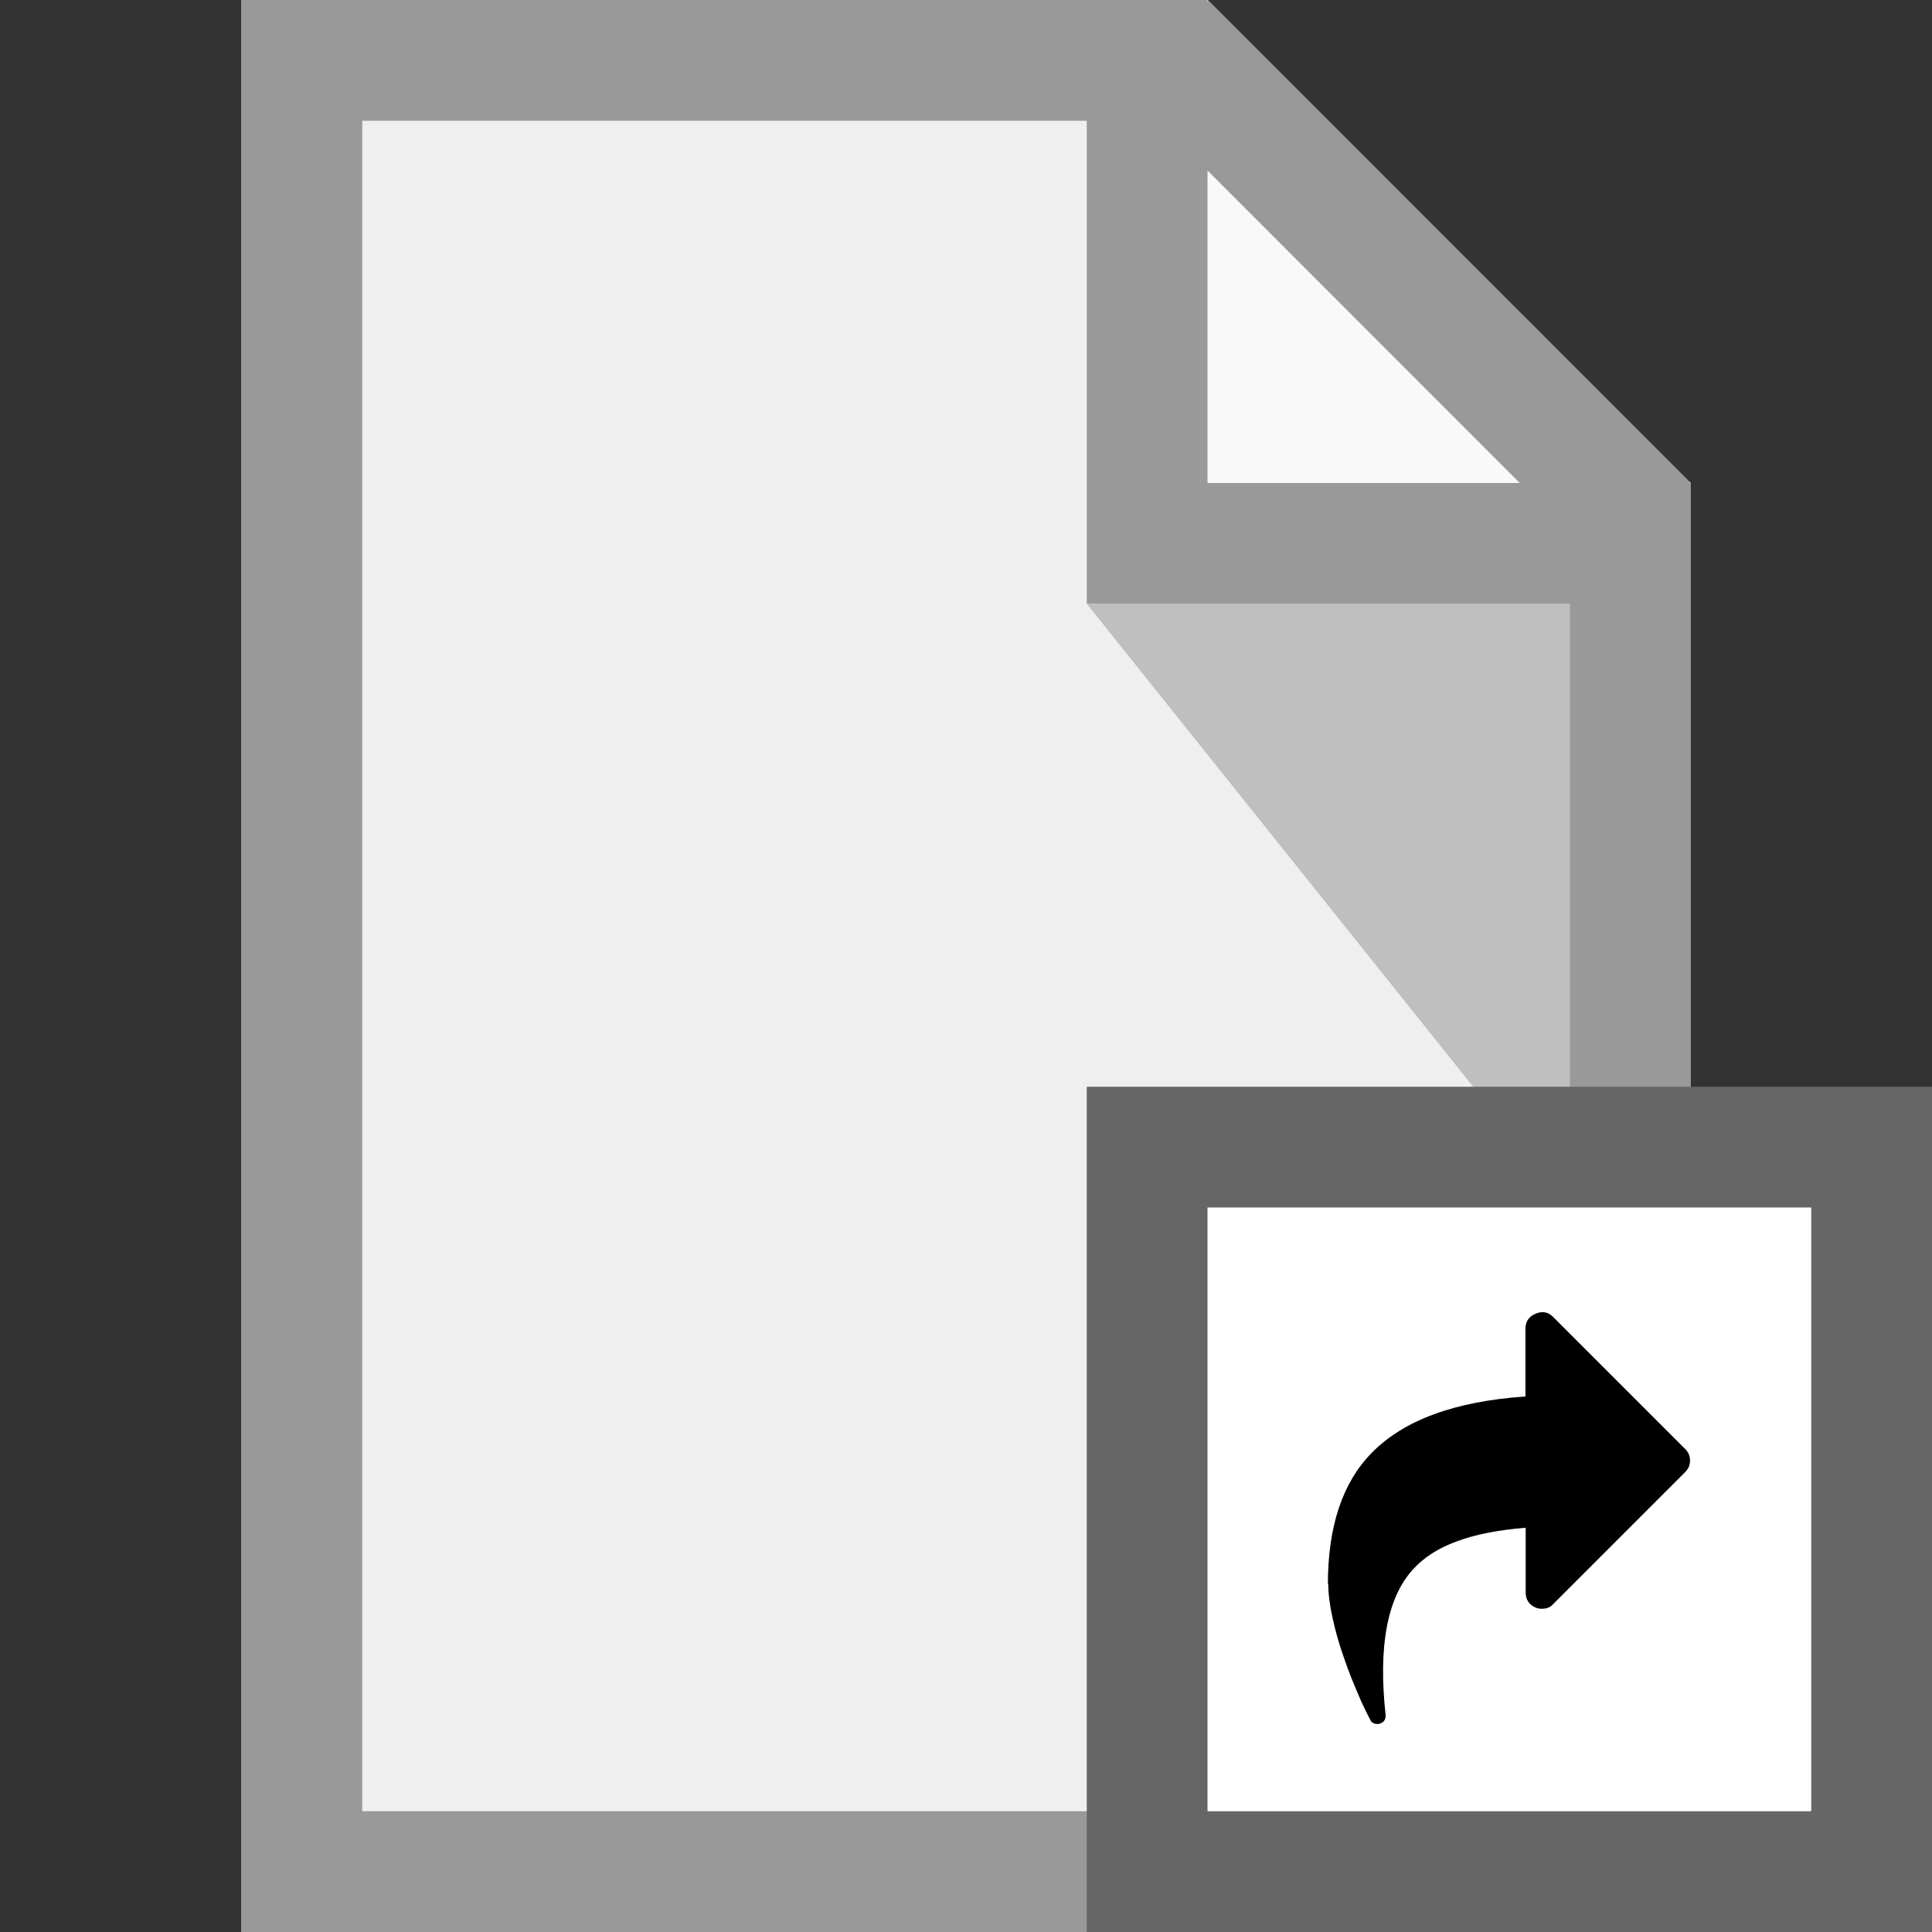 <?xml version="1.0" encoding="utf-8"?>
<!-- Generator: Adobe Illustrator 19.1.1, SVG Export Plug-In . SVG Version: 6.00 Build 0)  -->
<svg version="1.1" xmlns="http://www.w3.org/2000/svg" xmlns:xlink="http://www.w3.org/1999/xlink" x="0px" y="0px"
	 viewBox="0 0 16 16" enable-background="new 0 0 16 16" xml:space="preserve">
<rect x="0" y="0" width="16" height="16" fill="#333333" stroke="none"/>
<path fill="#EFEFEF" d="M2,0v16h12V4l-4-4H2z"/>
<path opacity="0.65" fill="#FFFFFF" enable-background="new    " d="M10,4V0l4,4H10z"/>
<path opacity="0.2" enable-background="new    " d="M13,5v5L9,5H13z"/>
<path fill="#999999" d="M2,0v16h12V4h-0.012l0.004-0.008l-3.984-3.986L10,0.014V0H2z M3,1h6v4h4v10H3V1z M10,1.412L12.586,4H10
	V1.412z"/>
<path fill="#666666" d="M9,9h7v7H9V9z"/>
<path fill="#FFFFFF" d="M10,10h5v5h-5V10z"/>
<path d="M11,13.115c0,0.082,0.012,0.178,0.036,0.286s0.052,0.207,0.083,0.296c0.03,0.088,0.062,0.177,0.1,0.266
	c0.037,0.09,0.065,0.153,0.085,0.193l0.043,0.085c0.01,0.024,0.03,0.036,0.06,0.036c0.008,0,0.014,0,0.018-0.002
	c0.036-0.01,0.052-0.036,0.05-0.072c-0.062-0.568,0.013-0.97,0.225-1.204c0.09-0.1,0.213-0.18,0.365-0.234
	c0.15-0.057,0.34-0.094,0.57-0.113v0.535c0,0.06,0.027,0.102,0.082,0.126c0.017,0.008,0.035,0.01,0.052,0.01
	c0.037,0,0.07-0.01,0.095-0.04l1.09-1.09c0.03-0.03,0.042-0.06,0.042-0.097s-0.013-0.07-0.04-0.096l-1.09-1.09
	c-0.042-0.045-0.092-0.055-0.15-0.03c-0.055,0.023-0.083,0.065-0.083,0.125v0.56c-0.584,0.04-1.01,0.196-1.276,0.47
	c-0.24,0.246-0.36,0.608-0.36,1.085l0.002-0.002L11,13.115z"/>
</svg>
